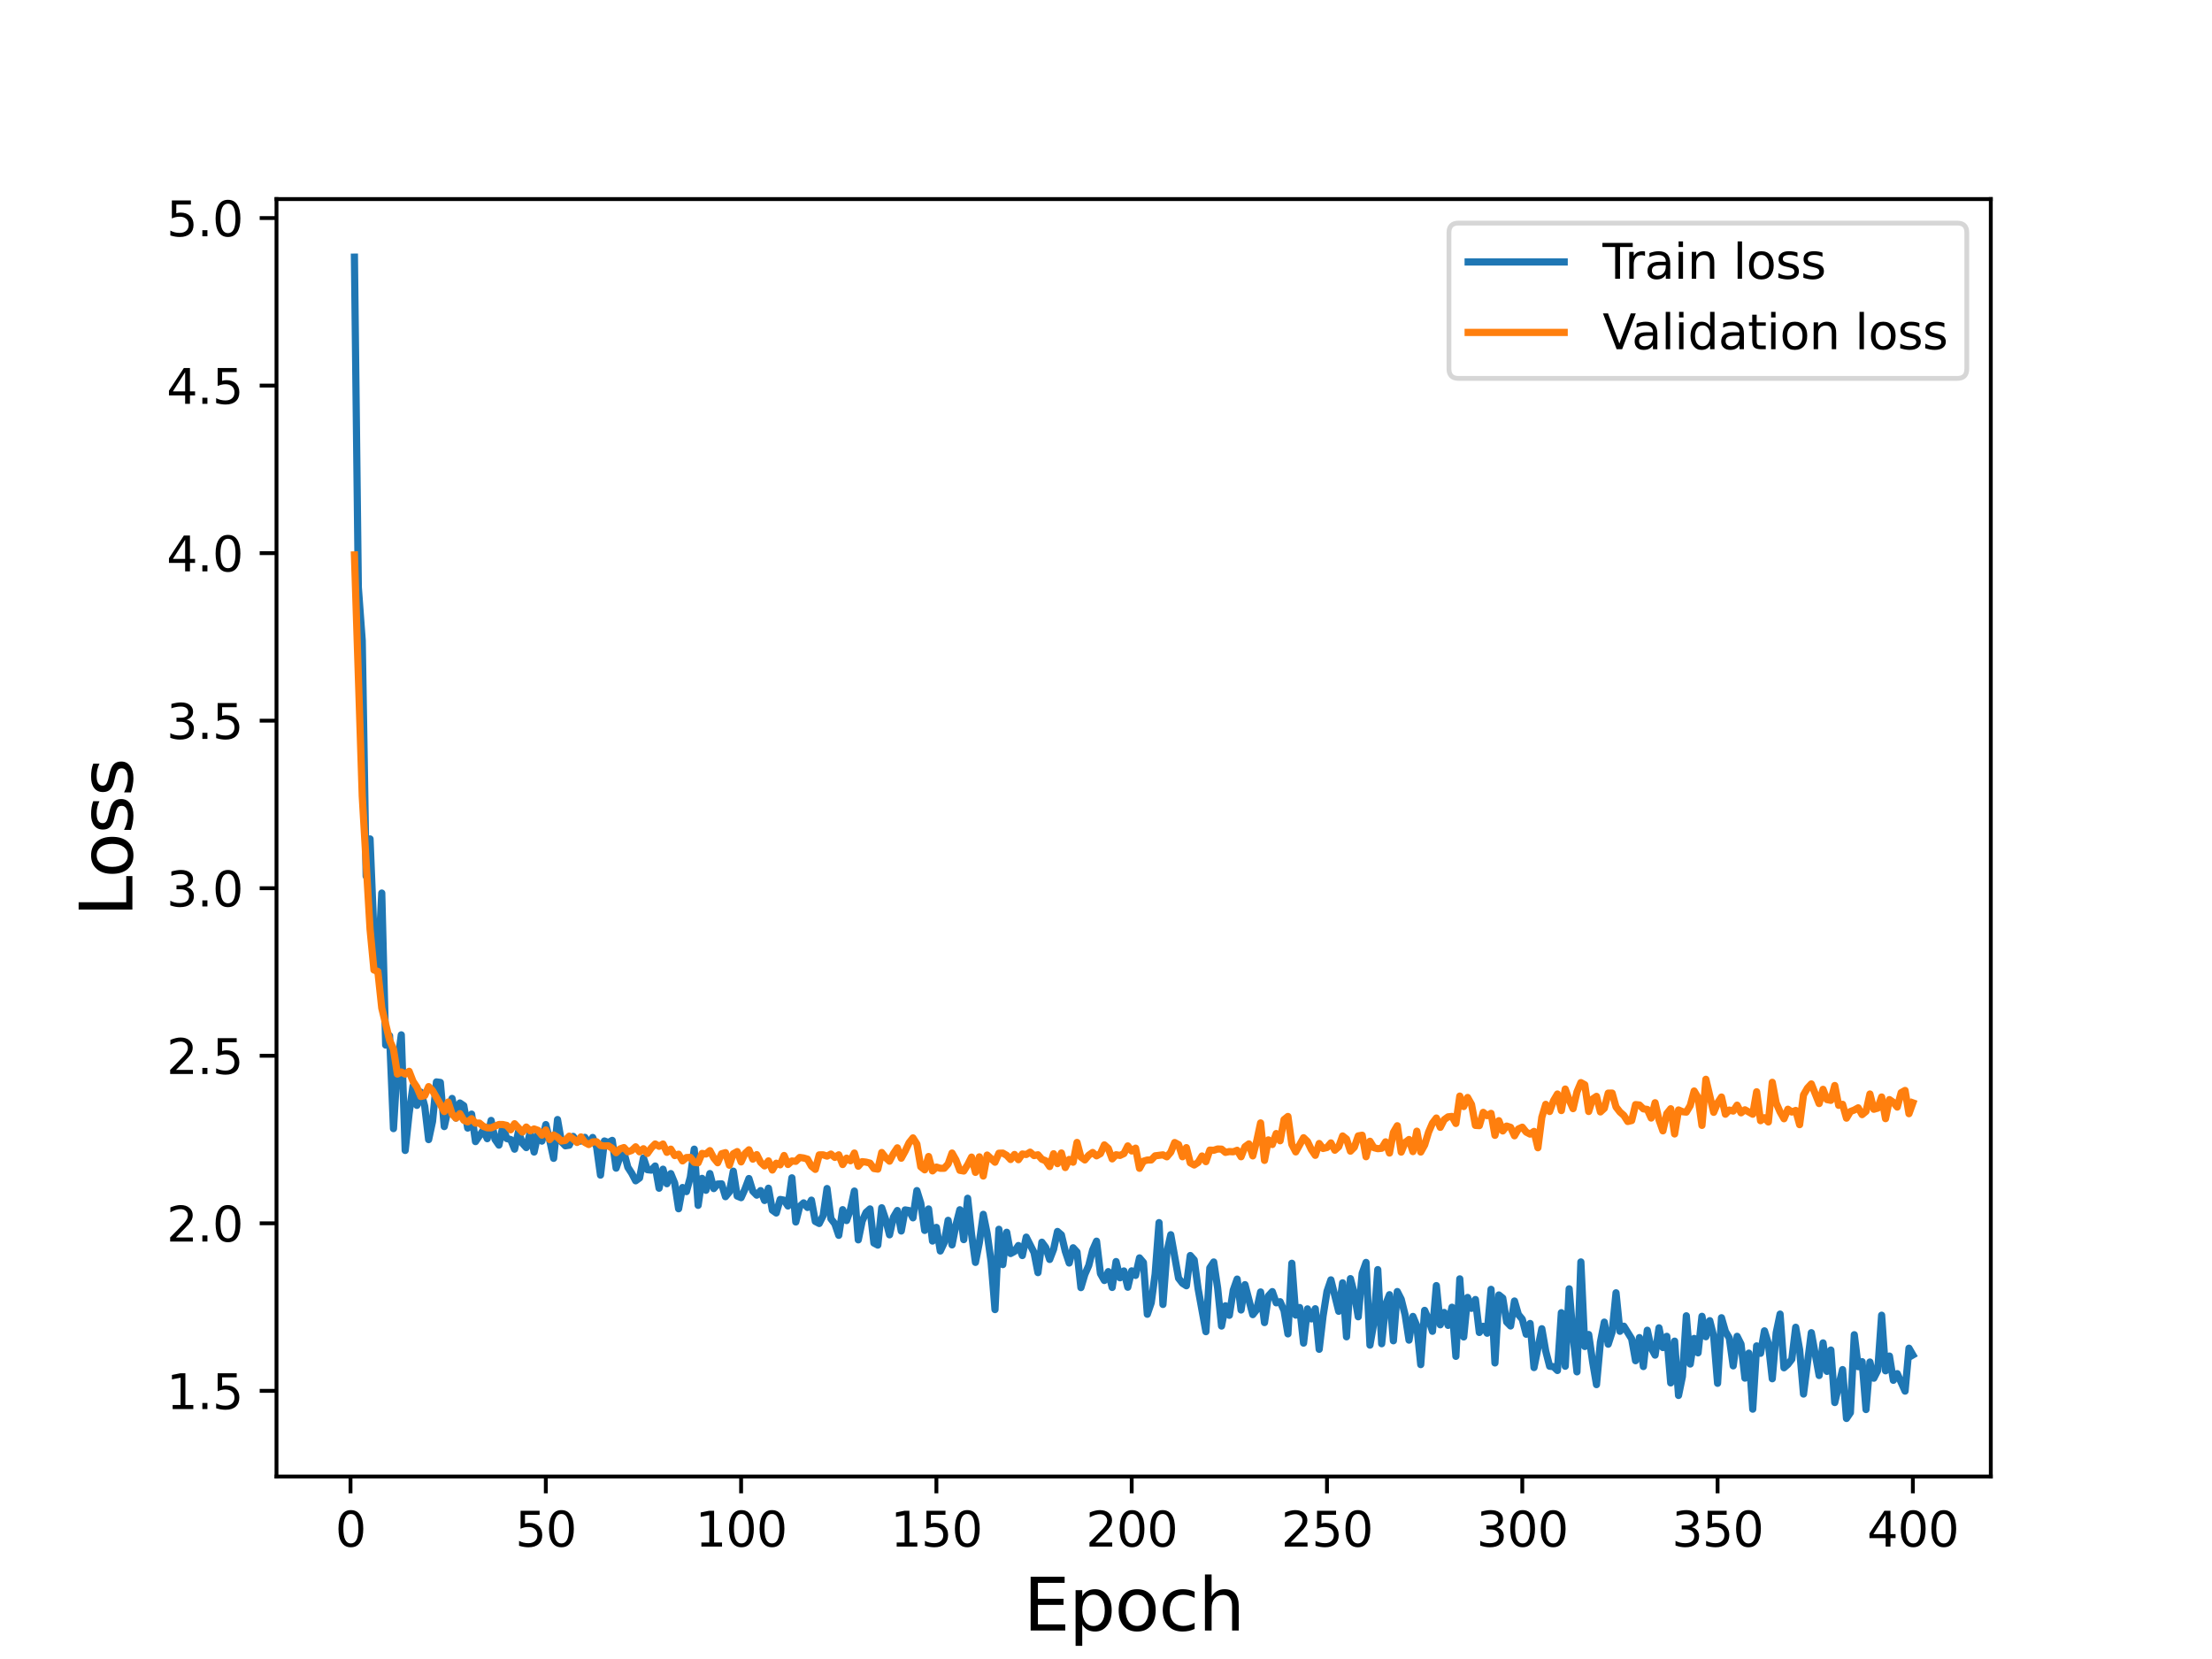 <?xml version="1.0" encoding="utf-8" standalone="no"?>
<!DOCTYPE svg PUBLIC "-//W3C//DTD SVG 1.1//EN"
  "http://www.w3.org/Graphics/SVG/1.1/DTD/svg11.dtd">
<svg height="345.6pt" version="1.1" viewBox="0 0 460.8 345.6" width="460.8pt" xmlns="http://www.w3.org/2000/svg" xmlns:xlink="http://www.w3.org/1999/xlink">
 <defs>
  <style type="text/css">*{stroke-linecap:butt;stroke-linejoin:round;}</style>
 </defs>
 <g id="figure_1">
  <g id="patch_1">
   <path d="M 0 345.6 
L 460.8 345.6 
L 460.8 0 
L 0 0 
z
" style="fill:#ffffff;"/>
  </g>
  <g id="axes_1">
   <g id="patch_2">
    <path d="M 57.6 307.584 
L 414.72 307.584 
L 414.72 41.472 
L 57.6 41.472 
z
" style="fill:#ffffff;"/>
   </g>
   <g id="matplotlib.axis_1">
    <g id="xtick_1">
     <g id="line2d_1">
      <defs>
       <path d="M 0 0 
L 0 3.5 
" id="m56b9ba2619" style="stroke:#000000;stroke-width:0.8;"/>
      </defs>
      <g>
       <use style="stroke:#000000;stroke-width:0.8;" x="73.019" xlink:href="#m56b9ba2619" y="307.584"/>
      </g>
     </g>
     <g id="text_1">
      <!-- 0 -->
      <g transform="translate(69.838 322.182)scale(0.1 -0.1)">
       <defs>
        <path d="M 2034 4250 
Q 1547 4250 1301 3770 
Q 1056 3291 1056 2328 
Q 1056 1369 1301 889 
Q 1547 409 2034 409 
Q 2525 409 2770 889 
Q 3016 1369 3016 2328 
Q 3016 3291 2770 3770 
Q 2525 4250 2034 4250 
z
M 2034 4750 
Q 2819 4750 3233 4129 
Q 3647 3509 3647 2328 
Q 3647 1150 3233 529 
Q 2819 -91 2034 -91 
Q 1250 -91 836 529 
Q 422 1150 422 2328 
Q 422 3509 836 4129 
Q 1250 4750 2034 4750 
z
" id="DejaVuSans-30" transform="scale(0.016)"/>
       </defs>
       <use xlink:href="#DejaVuSans-30"/>
      </g>
     </g>
    </g>
    <g id="xtick_2">
     <g id="line2d_2">
      <g>
       <use style="stroke:#000000;stroke-width:0.8;" x="113.703" xlink:href="#m56b9ba2619" y="307.584"/>
      </g>
     </g>
     <g id="text_2">
      <!-- 50 -->
      <g transform="translate(107.34 322.182)scale(0.1 -0.1)">
       <defs>
        <path d="M 691 4666 
L 3169 4666 
L 3169 4134 
L 1269 4134 
L 1269 2991 
Q 1406 3038 1543 3061 
Q 1681 3084 1819 3084 
Q 2600 3084 3056 2656 
Q 3513 2228 3513 1497 
Q 3513 744 3044 326 
Q 2575 -91 1722 -91 
Q 1428 -91 1123 -41 
Q 819 9 494 109 
L 494 744 
Q 775 591 1075 516 
Q 1375 441 1709 441 
Q 2250 441 2565 725 
Q 2881 1009 2881 1497 
Q 2881 1984 2565 2268 
Q 2250 2553 1709 2553 
Q 1456 2553 1204 2497 
Q 953 2441 691 2322 
L 691 4666 
z
" id="DejaVuSans-35" transform="scale(0.016)"/>
       </defs>
       <use xlink:href="#DejaVuSans-35"/>
       <use x="63.623" xlink:href="#DejaVuSans-30"/>
      </g>
     </g>
    </g>
    <g id="xtick_3">
     <g id="line2d_3">
      <g>
       <use style="stroke:#000000;stroke-width:0.8;" x="154.386" xlink:href="#m56b9ba2619" y="307.584"/>
      </g>
     </g>
     <g id="text_3">
      <!-- 100 -->
      <g transform="translate(144.842 322.182)scale(0.1 -0.1)">
       <defs>
        <path d="M 794 531 
L 1825 531 
L 1825 4091 
L 703 3866 
L 703 4441 
L 1819 4666 
L 2450 4666 
L 2450 531 
L 3481 531 
L 3481 0 
L 794 0 
L 794 531 
z
" id="DejaVuSans-31" transform="scale(0.016)"/>
       </defs>
       <use xlink:href="#DejaVuSans-31"/>
       <use x="63.623" xlink:href="#DejaVuSans-30"/>
       <use x="127.246" xlink:href="#DejaVuSans-30"/>
      </g>
     </g>
    </g>
    <g id="xtick_4">
     <g id="line2d_4">
      <g>
       <use style="stroke:#000000;stroke-width:0.8;" x="195.07" xlink:href="#m56b9ba2619" y="307.584"/>
      </g>
     </g>
     <g id="text_4">
      <!-- 150 -->
      <g transform="translate(185.526 322.182)scale(0.1 -0.1)">
       <use xlink:href="#DejaVuSans-31"/>
       <use x="63.623" xlink:href="#DejaVuSans-35"/>
       <use x="127.246" xlink:href="#DejaVuSans-30"/>
      </g>
     </g>
    </g>
    <g id="xtick_5">
     <g id="line2d_5">
      <g>
       <use style="stroke:#000000;stroke-width:0.8;" x="235.753" xlink:href="#m56b9ba2619" y="307.584"/>
      </g>
     </g>
     <g id="text_5">
      <!-- 200 -->
      <g transform="translate(226.209 322.182)scale(0.1 -0.1)">
       <defs>
        <path d="M 1228 531 
L 3431 531 
L 3431 0 
L 469 0 
L 469 531 
Q 828 903 1448 1529 
Q 2069 2156 2228 2338 
Q 2531 2678 2651 2914 
Q 2772 3150 2772 3378 
Q 2772 3750 2511 3984 
Q 2250 4219 1831 4219 
Q 1534 4219 1204 4116 
Q 875 4013 500 3803 
L 500 4441 
Q 881 4594 1212 4672 
Q 1544 4750 1819 4750 
Q 2544 4750 2975 4387 
Q 3406 4025 3406 3419 
Q 3406 3131 3298 2873 
Q 3191 2616 2906 2266 
Q 2828 2175 2409 1742 
Q 1991 1309 1228 531 
z
" id="DejaVuSans-32" transform="scale(0.016)"/>
       </defs>
       <use xlink:href="#DejaVuSans-32"/>
       <use x="63.623" xlink:href="#DejaVuSans-30"/>
       <use x="127.246" xlink:href="#DejaVuSans-30"/>
      </g>
     </g>
    </g>
    <g id="xtick_6">
     <g id="line2d_6">
      <g>
       <use style="stroke:#000000;stroke-width:0.8;" x="276.437" xlink:href="#m56b9ba2619" y="307.584"/>
      </g>
     </g>
     <g id="text_6">
      <!-- 250 -->
      <g transform="translate(266.893 322.182)scale(0.1 -0.1)">
       <use xlink:href="#DejaVuSans-32"/>
       <use x="63.623" xlink:href="#DejaVuSans-35"/>
       <use x="127.246" xlink:href="#DejaVuSans-30"/>
      </g>
     </g>
    </g>
    <g id="xtick_7">
     <g id="line2d_7">
      <g>
       <use style="stroke:#000000;stroke-width:0.8;" x="317.12" xlink:href="#m56b9ba2619" y="307.584"/>
      </g>
     </g>
     <g id="text_7">
      <!-- 300 -->
      <g transform="translate(307.576 322.182)scale(0.1 -0.1)">
       <defs>
        <path d="M 2597 2516 
Q 3050 2419 3304 2112 
Q 3559 1806 3559 1356 
Q 3559 666 3084 287 
Q 2609 -91 1734 -91 
Q 1441 -91 1130 -33 
Q 819 25 488 141 
L 488 750 
Q 750 597 1062 519 
Q 1375 441 1716 441 
Q 2309 441 2620 675 
Q 2931 909 2931 1356 
Q 2931 1769 2642 2001 
Q 2353 2234 1838 2234 
L 1294 2234 
L 1294 2753 
L 1863 2753 
Q 2328 2753 2575 2939 
Q 2822 3125 2822 3475 
Q 2822 3834 2567 4026 
Q 2313 4219 1838 4219 
Q 1578 4219 1281 4162 
Q 984 4106 628 3988 
L 628 4550 
Q 988 4650 1302 4700 
Q 1616 4750 1894 4750 
Q 2613 4750 3031 4423 
Q 3450 4097 3450 3541 
Q 3450 3153 3228 2886 
Q 3006 2619 2597 2516 
z
" id="DejaVuSans-33" transform="scale(0.016)"/>
       </defs>
       <use xlink:href="#DejaVuSans-33"/>
       <use x="63.623" xlink:href="#DejaVuSans-30"/>
       <use x="127.246" xlink:href="#DejaVuSans-30"/>
      </g>
     </g>
    </g>
    <g id="xtick_8">
     <g id="line2d_8">
      <g>
       <use style="stroke:#000000;stroke-width:0.8;" x="357.804" xlink:href="#m56b9ba2619" y="307.584"/>
      </g>
     </g>
     <g id="text_8">
      <!-- 350 -->
      <g transform="translate(348.26 322.182)scale(0.1 -0.1)">
       <use xlink:href="#DejaVuSans-33"/>
       <use x="63.623" xlink:href="#DejaVuSans-35"/>
       <use x="127.246" xlink:href="#DejaVuSans-30"/>
      </g>
     </g>
    </g>
    <g id="xtick_9">
     <g id="line2d_9">
      <g>
       <use style="stroke:#000000;stroke-width:0.8;" x="398.487" xlink:href="#m56b9ba2619" y="307.584"/>
      </g>
     </g>
     <g id="text_9">
      <!-- 400 -->
      <g transform="translate(388.944 322.182)scale(0.1 -0.1)">
       <defs>
        <path d="M 2419 4116 
L 825 1625 
L 2419 1625 
L 2419 4116 
z
M 2253 4666 
L 3047 4666 
L 3047 1625 
L 3713 1625 
L 3713 1100 
L 3047 1100 
L 3047 0 
L 2419 0 
L 2419 1100 
L 313 1100 
L 313 1709 
L 2253 4666 
z
" id="DejaVuSans-34" transform="scale(0.016)"/>
       </defs>
       <use xlink:href="#DejaVuSans-34"/>
       <use x="63.623" xlink:href="#DejaVuSans-30"/>
       <use x="127.246" xlink:href="#DejaVuSans-30"/>
      </g>
     </g>
    </g>
    <g id="text_10">
     <!-- Epoch -->
     <g transform="translate(213.194 339.66)scale(0.15 -0.15)">
      <defs>
       <path d="M 628 4666 
L 3578 4666 
L 3578 4134 
L 1259 4134 
L 1259 2753 
L 3481 2753 
L 3481 2222 
L 1259 2222 
L 1259 531 
L 3634 531 
L 3634 0 
L 628 0 
L 628 4666 
z
" id="DejaVuSans-45" transform="scale(0.016)"/>
       <path d="M 1159 525 
L 1159 -1331 
L 581 -1331 
L 581 3500 
L 1159 3500 
L 1159 2969 
Q 1341 3281 1617 3432 
Q 1894 3584 2278 3584 
Q 2916 3584 3314 3078 
Q 3713 2572 3713 1747 
Q 3713 922 3314 415 
Q 2916 -91 2278 -91 
Q 1894 -91 1617 61 
Q 1341 213 1159 525 
z
M 3116 1747 
Q 3116 2381 2855 2742 
Q 2594 3103 2138 3103 
Q 1681 3103 1420 2742 
Q 1159 2381 1159 1747 
Q 1159 1113 1420 752 
Q 1681 391 2138 391 
Q 2594 391 2855 752 
Q 3116 1113 3116 1747 
z
" id="DejaVuSans-70" transform="scale(0.016)"/>
       <path d="M 1959 3097 
Q 1497 3097 1228 2736 
Q 959 2375 959 1747 
Q 959 1119 1226 758 
Q 1494 397 1959 397 
Q 2419 397 2687 759 
Q 2956 1122 2956 1747 
Q 2956 2369 2687 2733 
Q 2419 3097 1959 3097 
z
M 1959 3584 
Q 2709 3584 3137 3096 
Q 3566 2609 3566 1747 
Q 3566 888 3137 398 
Q 2709 -91 1959 -91 
Q 1206 -91 779 398 
Q 353 888 353 1747 
Q 353 2609 779 3096 
Q 1206 3584 1959 3584 
z
" id="DejaVuSans-6f" transform="scale(0.016)"/>
       <path d="M 3122 3366 
L 3122 2828 
Q 2878 2963 2633 3030 
Q 2388 3097 2138 3097 
Q 1578 3097 1268 2742 
Q 959 2388 959 1747 
Q 959 1106 1268 751 
Q 1578 397 2138 397 
Q 2388 397 2633 464 
Q 2878 531 3122 666 
L 3122 134 
Q 2881 22 2623 -34 
Q 2366 -91 2075 -91 
Q 1284 -91 818 406 
Q 353 903 353 1747 
Q 353 2603 823 3093 
Q 1294 3584 2113 3584 
Q 2378 3584 2631 3529 
Q 2884 3475 3122 3366 
z
" id="DejaVuSans-63" transform="scale(0.016)"/>
       <path d="M 3513 2113 
L 3513 0 
L 2938 0 
L 2938 2094 
Q 2938 2591 2744 2837 
Q 2550 3084 2163 3084 
Q 1697 3084 1428 2787 
Q 1159 2491 1159 1978 
L 1159 0 
L 581 0 
L 581 4863 
L 1159 4863 
L 1159 2956 
Q 1366 3272 1645 3428 
Q 1925 3584 2291 3584 
Q 2894 3584 3203 3211 
Q 3513 2838 3513 2113 
z
" id="DejaVuSans-68" transform="scale(0.016)"/>
      </defs>
      <use xlink:href="#DejaVuSans-45"/>
      <use x="63.184" xlink:href="#DejaVuSans-70"/>
      <use x="126.66" xlink:href="#DejaVuSans-6f"/>
      <use x="187.842" xlink:href="#DejaVuSans-63"/>
      <use x="242.822" xlink:href="#DejaVuSans-68"/>
     </g>
    </g>
   </g>
   <g id="matplotlib.axis_2">
    <g id="ytick_1">
     <g id="line2d_10">
      <defs>
       <path d="M 0 0 
L -3.5 0 
" id="m7c67695ad2" style="stroke:#000000;stroke-width:0.8;"/>
      </defs>
      <g>
       <use style="stroke:#000000;stroke-width:0.8;" x="57.6" xlink:href="#m7c67695ad2" y="289.738"/>
      </g>
     </g>
     <g id="text_11">
      <!-- 1.5 -->
      <g transform="translate(34.697 293.537)scale(0.1 -0.1)">
       <defs>
        <path d="M 684 794 
L 1344 794 
L 1344 0 
L 684 0 
L 684 794 
z
" id="DejaVuSans-2e" transform="scale(0.016)"/>
       </defs>
       <use xlink:href="#DejaVuSans-31"/>
       <use x="63.623" xlink:href="#DejaVuSans-2e"/>
       <use x="95.41" xlink:href="#DejaVuSans-35"/>
      </g>
     </g>
    </g>
    <g id="ytick_2">
     <g id="line2d_11">
      <g>
       <use style="stroke:#000000;stroke-width:0.8;" x="57.6" xlink:href="#m7c67695ad2" y="254.836"/>
      </g>
     </g>
     <g id="text_12">
      <!-- 2.0 -->
      <g transform="translate(34.697 258.635)scale(0.1 -0.1)">
       <use xlink:href="#DejaVuSans-32"/>
       <use x="63.623" xlink:href="#DejaVuSans-2e"/>
       <use x="95.41" xlink:href="#DejaVuSans-30"/>
      </g>
     </g>
    </g>
    <g id="ytick_3">
     <g id="line2d_12">
      <g>
       <use style="stroke:#000000;stroke-width:0.8;" x="57.6" xlink:href="#m7c67695ad2" y="219.934"/>
      </g>
     </g>
     <g id="text_13">
      <!-- 2.5 -->
      <g transform="translate(34.697 223.733)scale(0.1 -0.1)">
       <use xlink:href="#DejaVuSans-32"/>
       <use x="63.623" xlink:href="#DejaVuSans-2e"/>
       <use x="95.41" xlink:href="#DejaVuSans-35"/>
      </g>
     </g>
    </g>
    <g id="ytick_4">
     <g id="line2d_13">
      <g>
       <use style="stroke:#000000;stroke-width:0.8;" x="57.6" xlink:href="#m7c67695ad2" y="185.032"/>
      </g>
     </g>
     <g id="text_14">
      <!-- 3.0 -->
      <g transform="translate(34.697 188.831)scale(0.1 -0.1)">
       <use xlink:href="#DejaVuSans-33"/>
       <use x="63.623" xlink:href="#DejaVuSans-2e"/>
       <use x="95.41" xlink:href="#DejaVuSans-30"/>
      </g>
     </g>
    </g>
    <g id="ytick_5">
     <g id="line2d_14">
      <g>
       <use style="stroke:#000000;stroke-width:0.8;" x="57.6" xlink:href="#m7c67695ad2" y="150.13"/>
      </g>
     </g>
     <g id="text_15">
      <!-- 3.5 -->
      <g transform="translate(34.697 153.929)scale(0.1 -0.1)">
       <use xlink:href="#DejaVuSans-33"/>
       <use x="63.623" xlink:href="#DejaVuSans-2e"/>
       <use x="95.41" xlink:href="#DejaVuSans-35"/>
      </g>
     </g>
    </g>
    <g id="ytick_6">
     <g id="line2d_15">
      <g>
       <use style="stroke:#000000;stroke-width:0.8;" x="57.6" xlink:href="#m7c67695ad2" y="115.228"/>
      </g>
     </g>
     <g id="text_16">
      <!-- 4.0 -->
      <g transform="translate(34.697 119.027)scale(0.1 -0.1)">
       <use xlink:href="#DejaVuSans-34"/>
       <use x="63.623" xlink:href="#DejaVuSans-2e"/>
       <use x="95.41" xlink:href="#DejaVuSans-30"/>
      </g>
     </g>
    </g>
    <g id="ytick_7">
     <g id="line2d_16">
      <g>
       <use style="stroke:#000000;stroke-width:0.8;" x="57.6" xlink:href="#m7c67695ad2" y="80.326"/>
      </g>
     </g>
     <g id="text_17">
      <!-- 4.5 -->
      <g transform="translate(34.697 84.125)scale(0.1 -0.1)">
       <use xlink:href="#DejaVuSans-34"/>
       <use x="63.623" xlink:href="#DejaVuSans-2e"/>
       <use x="95.41" xlink:href="#DejaVuSans-35"/>
      </g>
     </g>
    </g>
    <g id="ytick_8">
     <g id="line2d_17">
      <g>
       <use style="stroke:#000000;stroke-width:0.8;" x="57.6" xlink:href="#m7c67695ad2" y="45.424"/>
      </g>
     </g>
     <g id="text_18">
      <!-- 5.0 -->
      <g transform="translate(34.697 49.223)scale(0.1 -0.1)">
       <use xlink:href="#DejaVuSans-35"/>
       <use x="63.623" xlink:href="#DejaVuSans-2e"/>
       <use x="95.41" xlink:href="#DejaVuSans-30"/>
      </g>
     </g>
    </g>
    <g id="text_19">
     <!-- Loss -->
     <g transform="translate(27.577 190.979)rotate(-90)scale(0.15 -0.15)">
      <defs>
       <path d="M 628 4666 
L 1259 4666 
L 1259 531 
L 3531 531 
L 3531 0 
L 628 0 
L 628 4666 
z
" id="DejaVuSans-4c" transform="scale(0.016)"/>
       <path d="M 2834 3397 
L 2834 2853 
Q 2591 2978 2328 3040 
Q 2066 3103 1784 3103 
Q 1356 3103 1142 2972 
Q 928 2841 928 2578 
Q 928 2378 1081 2264 
Q 1234 2150 1697 2047 
L 1894 2003 
Q 2506 1872 2764 1633 
Q 3022 1394 3022 966 
Q 3022 478 2636 193 
Q 2250 -91 1575 -91 
Q 1294 -91 989 -36 
Q 684 19 347 128 
L 347 722 
Q 666 556 975 473 
Q 1284 391 1588 391 
Q 1994 391 2212 530 
Q 2431 669 2431 922 
Q 2431 1156 2273 1281 
Q 2116 1406 1581 1522 
L 1381 1569 
Q 847 1681 609 1914 
Q 372 2147 372 2553 
Q 372 3047 722 3315 
Q 1072 3584 1716 3584 
Q 2034 3584 2315 3537 
Q 2597 3491 2834 3397 
z
" id="DejaVuSans-73" transform="scale(0.016)"/>
      </defs>
      <use xlink:href="#DejaVuSans-4c"/>
      <use x="53.963" xlink:href="#DejaVuSans-6f"/>
      <use x="115.145" xlink:href="#DejaVuSans-73"/>
      <use x="167.244" xlink:href="#DejaVuSans-73"/>
     </g>
    </g>
   </g>
   <g id="line2d_18">
    <path clip-path="url(#p360ea2bc9f)" d="M 73.833 53.568 
L 74.646 122.344 
L 75.46 133.441 
L 76.274 182.517 
L 77.087 174.763 
L 77.901 194.731 
L 78.715 202.528 
L 79.528 186.04 
L 80.342 217.707 
L 81.156 215.758 
L 81.969 235.114 
L 82.783 221.634 
L 83.597 215.581 
L 84.41 239.662 
L 85.224 231.967 
L 86.038 226.245 
L 86.851 230.267 
L 87.665 227.51 
L 88.479 230.448 
L 89.292 237.403 
L 90.106 233.62 
L 90.92 225.38 
L 91.733 225.489 
L 92.547 234.686 
L 93.361 231.054 
L 94.174 228.824 
L 94.988 232.915 
L 95.802 229.776 
L 96.616 230.332 
L 97.429 234.996 
L 98.243 232.089 
L 99.057 237.815 
L 100.684 235.408 
L 101.498 237.206 
L 102.311 233.406 
L 103.125 237.369 
L 103.939 238.547 
L 104.752 234.622 
L 105.566 237.184 
L 106.38 237.382 
L 107.193 239.393 
L 108.007 235.753 
L 108.821 238.158 
L 109.634 239.067 
L 110.448 235.942 
L 111.262 239.99 
L 112.075 236.263 
L 112.889 237.716 
L 113.703 234.273 
L 114.516 237.545 
L 115.33 241.303 
L 116.144 233.222 
L 116.957 237.84 
L 117.771 238.692 
L 118.585 238.564 
L 119.398 236.733 
L 120.212 237.783 
L 121.026 237.699 
L 121.839 236.934 
L 122.653 238.292 
L 123.467 236.953 
L 124.28 238.924 
L 125.094 244.798 
L 125.908 237.688 
L 126.721 238.023 
L 127.535 237.563 
L 128.349 243.346 
L 129.162 240.965 
L 129.976 240.07 
L 130.79 243.161 
L 131.603 244.418 
L 132.417 245.982 
L 133.231 245.393 
L 134.044 241.219 
L 134.858 243.668 
L 135.672 243.758 
L 136.485 242.901 
L 137.299 247.529 
L 138.113 243.565 
L 138.926 246.593 
L 139.74 244.482 
L 140.554 246.478 
L 141.367 251.808 
L 142.181 247.378 
L 142.995 248.23 
L 143.808 245.236 
L 144.622 239.392 
L 145.436 251.095 
L 146.249 245.476 
L 147.063 247.958 
L 147.877 244.474 
L 148.69 247.602 
L 149.504 246.658 
L 150.318 246.616 
L 151.131 249.292 
L 151.945 248.308 
L 152.759 243.973 
L 153.572 249.165 
L 154.386 249.495 
L 155.2 247.676 
L 156.013 245.508 
L 156.827 248.144 
L 157.641 248.971 
L 158.454 248.025 
L 159.268 250.083 
L 160.082 247.528 
L 160.895 252.106 
L 161.709 252.69 
L 162.523 249.867 
L 163.336 250.018 
L 164.15 251.232 
L 164.964 245.363 
L 165.777 254.564 
L 166.591 251.338 
L 167.405 250.58 
L 168.219 251.538 
L 169.032 250.013 
L 169.846 254.448 
L 170.66 254.876 
L 171.473 253.243 
L 172.287 247.593 
L 173.101 253.893 
L 173.914 254.943 
L 174.728 257.342 
L 175.542 251.995 
L 176.355 254.266 
L 177.169 251.929 
L 177.983 248.12 
L 178.796 258.287 
L 179.61 254.364 
L 180.424 252.556 
L 181.237 251.841 
L 182.051 258.949 
L 182.865 259.378 
L 183.678 251.601 
L 184.492 254.035 
L 185.306 257.239 
L 186.119 253.567 
L 186.933 252.176 
L 187.747 256.44 
L 188.56 252.049 
L 189.374 252.184 
L 190.188 253.698 
L 191.001 248.023 
L 191.815 250.65 
L 192.629 256.321 
L 193.442 251.849 
L 194.256 258.534 
L 195.07 255.69 
L 195.883 260.605 
L 196.697 258.876 
L 197.511 254.215 
L 198.324 259.334 
L 199.138 255.204 
L 199.952 252.012 
L 200.765 258.239 
L 201.579 249.62 
L 202.393 257.123 
L 203.206 262.978 
L 204.02 258.846 
L 204.834 252.967 
L 205.647 256.987 
L 206.461 262.804 
L 207.275 272.813 
L 208.088 256.082 
L 208.902 263.441 
L 209.716 256.701 
L 210.529 261.134 
L 211.343 260.689 
L 212.157 259.467 
L 212.97 261.552 
L 213.784 257.718 
L 215.411 260.928 
L 216.225 265.113 
L 217.039 258.774 
L 217.852 259.882 
L 218.666 262.368 
L 219.48 260.253 
L 220.293 256.537 
L 221.107 257.241 
L 221.921 260.666 
L 222.734 263.109 
L 223.548 259.935 
L 224.362 260.82 
L 225.175 268.234 
L 225.989 265.49 
L 226.803 263.637 
L 227.616 260.409 
L 228.43 258.556 
L 229.244 265.314 
L 230.057 266.748 
L 230.871 264.902 
L 231.685 268.197 
L 232.498 262.804 
L 233.312 266.188 
L 234.126 264.765 
L 234.939 268.152 
L 235.753 264.745 
L 236.567 265.689 
L 237.381 262.043 
L 238.194 263.005 
L 239.008 273.784 
L 239.822 271.397 
L 240.635 265.427 
L 241.449 254.696 
L 242.263 271.742 
L 243.076 260.876 
L 243.89 257.214 
L 245.517 266.276 
L 246.331 267.329 
L 247.145 267.848 
L 247.958 261.548 
L 248.772 262.466 
L 249.586 268.47 
L 251.213 277.414 
L 252.027 264.127 
L 252.84 262.892 
L 253.654 268.298 
L 254.468 276.239 
L 255.281 272.02 
L 256.095 274 
L 256.909 268.766 
L 257.722 266.457 
L 258.536 272.895 
L 259.35 267.616 
L 260.977 273.862 
L 261.791 272.823 
L 262.604 269.138 
L 263.418 275.519 
L 264.232 269.954 
L 265.045 269.066 
L 265.859 271.399 
L 266.673 271.17 
L 267.486 273.017 
L 268.3 277.873 
L 269.114 263.162 
L 269.927 273.961 
L 270.741 272.379 
L 271.555 279.795 
L 272.368 272.665 
L 273.182 274.751 
L 273.996 272.63 
L 274.809 281.085 
L 275.623 274.138 
L 276.437 269.025 
L 277.25 266.619 
L 278.878 273.169 
L 279.691 267.238 
L 280.505 278.481 
L 281.319 266.359 
L 282.132 269.514 
L 282.946 274.311 
L 283.76 265.269 
L 284.573 262.986 
L 285.387 280.214 
L 286.201 275.569 
L 287.014 264.483 
L 287.828 279.925 
L 288.642 271.797 
L 289.455 269.707 
L 290.269 279.309 
L 291.083 269.052 
L 291.896 270.657 
L 292.71 273.904 
L 293.524 279.176 
L 294.337 274.234 
L 295.151 276.208 
L 295.965 284.273 
L 296.778 272.973 
L 297.592 274.864 
L 298.406 277.336 
L 299.219 267.812 
L 300.033 275.983 
L 300.847 273.406 
L 301.66 276.098 
L 302.474 272.32 
L 303.288 282.55 
L 304.101 266.409 
L 304.915 278.511 
L 305.729 270.281 
L 306.543 272.548 
L 307.356 270.711 
L 308.17 277.577 
L 308.984 276.293 
L 309.797 277.734 
L 310.611 268.593 
L 311.425 283.927 
L 312.238 269.763 
L 313.052 270.417 
L 313.866 275.392 
L 314.679 276.223 
L 315.493 271.025 
L 316.307 273.835 
L 317.12 274.822 
L 317.934 277.944 
L 318.748 275.704 
L 319.561 284.89 
L 321.189 276.797 
L 322.002 281.445 
L 322.816 284.613 
L 323.63 284.704 
L 324.443 285.499 
L 325.257 273.459 
L 326.071 284.615 
L 326.884 268.486 
L 327.698 278.379 
L 328.512 285.782 
L 329.325 262.884 
L 330.139 280.497 
L 330.953 278.001 
L 331.766 283.662 
L 332.58 288.445 
L 333.394 279.591 
L 334.207 275.422 
L 335.021 280.023 
L 335.835 277.508 
L 336.648 269.313 
L 337.462 277.332 
L 338.276 276.27 
L 339.903 278.899 
L 340.717 283.461 
L 341.53 278.642 
L 342.344 284.674 
L 343.158 277.115 
L 343.971 280.829 
L 344.785 282.298 
L 345.599 276.613 
L 346.412 280.729 
L 347.226 278.382 
L 348.04 288.084 
L 348.853 279.384 
L 349.667 290.697 
L 350.481 286.748 
L 351.294 274.105 
L 352.108 284.154 
L 352.922 278.823 
L 353.735 281.825 
L 354.549 274.211 
L 355.363 278.468 
L 356.176 275.12 
L 356.99 278.366 
L 357.804 288.169 
L 358.617 274.51 
L 359.431 277.35 
L 360.245 278.744 
L 361.058 284.534 
L 361.872 278.378 
L 362.686 280.003 
L 363.499 287.09 
L 364.313 281.879 
L 365.127 293.557 
L 365.94 280.376 
L 366.754 281.921 
L 367.568 277.241 
L 368.381 279.902 
L 369.195 287.222 
L 370.009 277.66 
L 370.822 273.747 
L 371.636 284.936 
L 372.45 284.22 
L 373.263 283.158 
L 374.077 276.494 
L 374.891 281.147 
L 375.704 290.407 
L 377.332 277.624 
L 378.959 286.539 
L 379.773 279.751 
L 380.587 285.684 
L 381.4 281.237 
L 382.214 292.175 
L 383.841 285.315 
L 384.655 295.488 
L 385.469 294.282 
L 386.282 278.047 
L 387.096 284.709 
L 387.91 283.661 
L 388.723 293.634 
L 389.537 283.735 
L 390.351 287.106 
L 391.164 285.495 
L 391.978 273.982 
L 392.792 285.567 
L 393.605 282.495 
L 394.419 287.543 
L 395.233 286.154 
L 396.86 289.797 
L 397.674 280.857 
L 398.487 282.263 
L 398.487 282.263 
" style="fill:none;stroke:#1f77b4;stroke-linecap:square;stroke-width:1.5;"/>
   </g>
   <g id="line2d_19">
    <path clip-path="url(#p360ea2bc9f)" d="M 73.833 115.599 
L 75.46 165.83 
L 77.087 193.556 
L 77.901 202.068 
L 78.715 202.369 
L 79.528 209.995 
L 81.156 216.695 
L 81.969 218.552 
L 82.783 223.74 
L 83.597 223.318 
L 84.41 223.756 
L 85.224 223.175 
L 86.038 225.264 
L 86.851 226.492 
L 87.665 228.421 
L 88.479 228.226 
L 89.292 226.361 
L 90.106 227.199 
L 91.733 230.071 
L 92.547 231.555 
L 93.361 229.574 
L 94.174 232.08 
L 94.988 232.929 
L 95.802 231.997 
L 96.616 233.373 
L 97.429 233.71 
L 98.243 233.045 
L 99.057 233.969 
L 99.87 233.963 
L 100.684 234.639 
L 101.498 234.938 
L 102.311 234.959 
L 103.939 234.25 
L 104.752 234.263 
L 105.566 234.439 
L 106.38 235.361 
L 107.193 234.095 
L 108.821 235.84 
L 109.634 234.787 
L 110.448 235.57 
L 111.262 235.185 
L 112.075 235.468 
L 112.889 236.464 
L 113.703 235.4 
L 114.516 237.395 
L 115.33 236.442 
L 116.144 236.917 
L 116.957 237.692 
L 117.771 237.554 
L 118.585 236.683 
L 119.398 237.254 
L 120.212 237.996 
L 121.026 236.838 
L 121.839 237.991 
L 122.653 238.428 
L 123.467 237.885 
L 124.28 237.849 
L 125.094 238.612 
L 125.908 238.73 
L 126.721 238.691 
L 127.535 239.212 
L 128.349 240.125 
L 129.162 239.337 
L 129.976 239.058 
L 130.79 239.944 
L 131.603 239.658 
L 132.417 238.905 
L 133.231 239.95 
L 134.044 239.3 
L 134.858 240.29 
L 135.672 239.137 
L 136.485 238.309 
L 137.299 238.798 
L 138.113 238.32 
L 138.926 240.054 
L 139.74 239.388 
L 140.554 240.723 
L 141.367 240.444 
L 142.181 241.837 
L 142.995 241.135 
L 143.808 241.11 
L 144.622 242.129 
L 145.436 242.232 
L 146.249 240.279 
L 147.063 240.409 
L 147.877 239.698 
L 148.69 241.23 
L 149.504 242.221 
L 150.318 240.352 
L 151.131 240.117 
L 151.945 242.739 
L 152.759 240.347 
L 153.572 239.897 
L 154.386 242.047 
L 155.2 240.286 
L 156.013 239.528 
L 156.827 241.472 
L 157.641 240.531 
L 158.454 242.129 
L 159.268 242.881 
L 160.082 241.835 
L 160.895 243.739 
L 161.709 242.32 
L 162.523 242.653 
L 163.336 240.711 
L 164.15 242.587 
L 164.964 241.853 
L 165.777 241.926 
L 166.591 241.118 
L 167.405 241.231 
L 168.219 241.471 
L 169.032 242.93 
L 169.846 243.604 
L 170.66 240.582 
L 171.473 240.576 
L 172.287 240.842 
L 173.101 240.416 
L 173.914 241.106 
L 174.728 240.567 
L 175.542 242.597 
L 176.355 241.265 
L 177.169 241.81 
L 177.983 240.197 
L 178.796 242.944 
L 179.61 241.998 
L 180.424 242.093 
L 181.237 242.301 
L 182.051 243.428 
L 182.865 243.548 
L 183.678 240.086 
L 184.492 241.143 
L 185.306 241.894 
L 186.119 240.328 
L 186.933 239.114 
L 187.747 241.28 
L 188.56 239.799 
L 189.374 238.065 
L 190.188 237.041 
L 191.001 238.323 
L 191.815 243.058 
L 192.629 243.697 
L 193.442 240.921 
L 194.256 243.919 
L 195.07 243.121 
L 195.883 243.379 
L 196.697 243.369 
L 197.511 242.472 
L 198.324 240.196 
L 199.138 241.637 
L 199.952 243.801 
L 200.765 243.945 
L 201.579 242.636 
L 202.393 241.044 
L 203.206 244.225 
L 204.02 240.993 
L 204.834 244.989 
L 205.647 240.62 
L 207.275 242.11 
L 208.088 240.241 
L 208.902 240.213 
L 209.716 240.681 
L 210.529 241.546 
L 211.343 240.496 
L 212.157 241.582 
L 212.97 240.4 
L 213.784 240.509 
L 214.598 240.016 
L 215.411 240.731 
L 216.225 240.56 
L 217.039 241.491 
L 217.852 241.818 
L 218.666 243.013 
L 219.48 240.346 
L 220.293 242.406 
L 221.107 240.188 
L 221.921 243.216 
L 222.734 241.531 
L 223.548 242.11 
L 224.362 237.991 
L 225.175 241.041 
L 225.989 241.637 
L 226.803 240.659 
L 227.616 240.083 
L 228.43 240.781 
L 229.244 240.315 
L 230.057 238.505 
L 230.871 239.229 
L 231.685 241.415 
L 232.498 240.555 
L 233.312 240.699 
L 234.126 240.316 
L 234.939 238.715 
L 235.753 239.771 
L 236.567 239.182 
L 237.381 243.38 
L 238.194 241.897 
L 239.008 241.656 
L 239.822 241.637 
L 240.635 240.78 
L 242.263 240.574 
L 243.076 240.987 
L 243.89 240.026 
L 244.704 238.011 
L 245.517 238.444 
L 246.331 240.975 
L 247.145 239.073 
L 247.958 242.239 
L 248.772 242.688 
L 249.586 242.156 
L 250.399 240.812 
L 251.213 241.995 
L 252.027 239.588 
L 252.84 239.628 
L 253.654 239.356 
L 254.468 239.385 
L 255.281 240.062 
L 256.095 239.891 
L 256.909 239.943 
L 257.722 239.626 
L 258.536 240.975 
L 259.35 238.896 
L 260.163 238.297 
L 260.977 240.793 
L 261.791 237.706 
L 262.604 233.926 
L 263.418 241.729 
L 264.232 237.459 
L 265.045 238.426 
L 265.859 236.139 
L 266.673 237.643 
L 267.486 233.236 
L 268.3 232.58 
L 269.114 238.41 
L 269.927 239.961 
L 271.555 237.01 
L 272.368 237.789 
L 273.182 239.492 
L 273.996 240.679 
L 274.809 238.213 
L 275.623 239.249 
L 276.437 239.048 
L 277.25 238.088 
L 278.064 239.61 
L 278.878 238.881 
L 279.691 236.643 
L 280.505 237.289 
L 281.319 239.809 
L 282.132 238.984 
L 282.946 236.632 
L 283.76 236.488 
L 284.573 240.969 
L 285.387 237.747 
L 286.201 239.081 
L 287.014 239.295 
L 287.828 239.203 
L 288.642 237.865 
L 289.455 240.199 
L 290.269 235.897 
L 291.083 234.512 
L 291.896 240.004 
L 292.71 238.016 
L 293.524 237.377 
L 294.337 239.898 
L 295.151 235.648 
L 295.965 239.988 
L 296.778 238.516 
L 297.592 235.865 
L 298.406 233.968 
L 299.219 232.905 
L 300.033 234.844 
L 300.847 233.254 
L 301.66 232.661 
L 302.474 232.57 
L 303.288 234.039 
L 304.101 228.335 
L 304.915 230.514 
L 305.729 228.623 
L 306.543 230.071 
L 307.356 234.44 
L 308.17 234.491 
L 308.984 231.727 
L 309.797 232.41 
L 310.611 231.938 
L 311.425 236.513 
L 312.238 233.46 
L 313.052 235.598 
L 313.866 234.581 
L 314.679 234.842 
L 315.493 236.607 
L 316.307 235.189 
L 317.12 234.816 
L 317.934 235.832 
L 318.748 236.258 
L 319.561 235.696 
L 320.375 239.1 
L 321.189 232.759 
L 322.002 230.056 
L 322.816 231.549 
L 323.63 229.29 
L 324.443 227.903 
L 325.257 231.353 
L 326.071 226.871 
L 326.884 229.15 
L 327.698 230.953 
L 328.512 227.461 
L 329.325 225.528 
L 330.139 225.969 
L 330.953 231.545 
L 331.766 228.948 
L 332.58 228.393 
L 333.394 231.633 
L 334.207 230.883 
L 335.021 227.719 
L 335.835 227.713 
L 336.648 230.6 
L 337.462 231.647 
L 338.276 232.36 
L 339.089 233.628 
L 339.903 233.434 
L 340.717 230.109 
L 341.53 230.196 
L 342.344 230.998 
L 343.158 231.115 
L 343.971 232.909 
L 344.785 229.717 
L 345.599 233.292 
L 346.412 235.578 
L 347.226 231.984 
L 348.04 230.971 
L 348.853 236.223 
L 349.667 231.224 
L 350.481 231.585 
L 351.294 231.675 
L 352.108 230.311 
L 352.922 227.276 
L 353.735 228.648 
L 354.549 234.439 
L 355.363 224.836 
L 356.99 231.716 
L 357.804 229.771 
L 358.617 228.534 
L 359.431 232.109 
L 360.245 231.249 
L 361.058 231.457 
L 361.872 230.228 
L 362.686 231.821 
L 363.499 231.193 
L 365.127 232.11 
L 365.94 227.438 
L 366.754 233.463 
L 367.568 232.841 
L 368.381 233.729 
L 369.195 225.463 
L 370.009 229.767 
L 370.822 231.62 
L 371.636 233.056 
L 372.45 231.073 
L 373.263 231.656 
L 374.077 231.324 
L 374.891 234.289 
L 375.704 228.096 
L 376.518 226.685 
L 377.332 225.803 
L 378.959 229.892 
L 379.773 226.928 
L 380.587 229.063 
L 381.4 229.22 
L 382.214 226.131 
L 383.028 230.26 
L 383.841 230.047 
L 384.655 232.933 
L 385.469 231.555 
L 386.282 231.236 
L 387.096 230.777 
L 387.91 232.196 
L 388.723 231.528 
L 389.537 227.903 
L 390.351 231.081 
L 391.164 230.844 
L 391.978 228.524 
L 392.792 233.035 
L 393.605 229.069 
L 394.419 229.641 
L 395.233 230.621 
L 396.046 227.618 
L 396.86 227.162 
L 397.674 232.003 
L 398.487 229.743 
L 398.487 229.743 
" style="fill:none;stroke:#ff7f0e;stroke-linecap:square;stroke-width:1.5;"/>
   </g>
   <g id="patch_3">
    <path d="M 57.6 307.584 
L 57.6 41.472 
" style="fill:none;stroke:#000000;stroke-linecap:square;stroke-linejoin:miter;stroke-width:0.8;"/>
   </g>
   <g id="patch_4">
    <path d="M 414.72 307.584 
L 414.72 41.472 
" style="fill:none;stroke:#000000;stroke-linecap:square;stroke-linejoin:miter;stroke-width:0.8;"/>
   </g>
   <g id="patch_5">
    <path d="M 57.6 307.584 
L 414.72 307.584 
" style="fill:none;stroke:#000000;stroke-linecap:square;stroke-linejoin:miter;stroke-width:0.8;"/>
   </g>
   <g id="patch_6">
    <path d="M 57.6 41.472 
L 414.72 41.472 
" style="fill:none;stroke:#000000;stroke-linecap:square;stroke-linejoin:miter;stroke-width:0.8;"/>
   </g>
   <g id="legend_1">
    <g id="patch_7">
     <path d="M 303.845 78.828 
L 407.72 78.828 
Q 409.72 78.828 409.72 76.828 
L 409.72 48.472 
Q 409.72 46.472 407.72 46.472 
L 303.845 46.472 
Q 301.845 46.472 301.845 48.472 
L 301.845 76.828 
Q 301.845 78.828 303.845 78.828 
z
" style="fill:#ffffff;opacity:0.8;stroke:#cccccc;stroke-linejoin:miter;"/>
    </g>
    <g id="line2d_20">
     <path d="M 305.845 54.57 
L 325.845 54.57 
" style="fill:none;stroke:#1f77b4;stroke-linecap:square;stroke-width:1.5;"/>
    </g>
    <g id="line2d_21"/>
    <g id="text_20">
     <!-- Train loss -->
     <g transform="translate(333.845 58.07)scale(0.1 -0.1)">
      <defs>
       <path d="M -19 4666 
L 3928 4666 
L 3928 4134 
L 2272 4134 
L 2272 0 
L 1638 0 
L 1638 4134 
L -19 4134 
L -19 4666 
z
" id="DejaVuSans-54" transform="scale(0.016)"/>
       <path d="M 2631 2963 
Q 2534 3019 2420 3045 
Q 2306 3072 2169 3072 
Q 1681 3072 1420 2755 
Q 1159 2438 1159 1844 
L 1159 0 
L 581 0 
L 581 3500 
L 1159 3500 
L 1159 2956 
Q 1341 3275 1631 3429 
Q 1922 3584 2338 3584 
Q 2397 3584 2469 3576 
Q 2541 3569 2628 3553 
L 2631 2963 
z
" id="DejaVuSans-72" transform="scale(0.016)"/>
       <path d="M 2194 1759 
Q 1497 1759 1228 1600 
Q 959 1441 959 1056 
Q 959 750 1161 570 
Q 1363 391 1709 391 
Q 2188 391 2477 730 
Q 2766 1069 2766 1631 
L 2766 1759 
L 2194 1759 
z
M 3341 1997 
L 3341 0 
L 2766 0 
L 2766 531 
Q 2569 213 2275 61 
Q 1981 -91 1556 -91 
Q 1019 -91 701 211 
Q 384 513 384 1019 
Q 384 1609 779 1909 
Q 1175 2209 1959 2209 
L 2766 2209 
L 2766 2266 
Q 2766 2663 2505 2880 
Q 2244 3097 1772 3097 
Q 1472 3097 1187 3025 
Q 903 2953 641 2809 
L 641 3341 
Q 956 3463 1253 3523 
Q 1550 3584 1831 3584 
Q 2591 3584 2966 3190 
Q 3341 2797 3341 1997 
z
" id="DejaVuSans-61" transform="scale(0.016)"/>
       <path d="M 603 3500 
L 1178 3500 
L 1178 0 
L 603 0 
L 603 3500 
z
M 603 4863 
L 1178 4863 
L 1178 4134 
L 603 4134 
L 603 4863 
z
" id="DejaVuSans-69" transform="scale(0.016)"/>
       <path d="M 3513 2113 
L 3513 0 
L 2938 0 
L 2938 2094 
Q 2938 2591 2744 2837 
Q 2550 3084 2163 3084 
Q 1697 3084 1428 2787 
Q 1159 2491 1159 1978 
L 1159 0 
L 581 0 
L 581 3500 
L 1159 3500 
L 1159 2956 
Q 1366 3272 1645 3428 
Q 1925 3584 2291 3584 
Q 2894 3584 3203 3211 
Q 3513 2838 3513 2113 
z
" id="DejaVuSans-6e" transform="scale(0.016)"/>
       <path id="DejaVuSans-20" transform="scale(0.016)"/>
       <path d="M 603 4863 
L 1178 4863 
L 1178 0 
L 603 0 
L 603 4863 
z
" id="DejaVuSans-6c" transform="scale(0.016)"/>
      </defs>
      <use xlink:href="#DejaVuSans-54"/>
      <use x="46.334" xlink:href="#DejaVuSans-72"/>
      <use x="87.447" xlink:href="#DejaVuSans-61"/>
      <use x="148.727" xlink:href="#DejaVuSans-69"/>
      <use x="176.51" xlink:href="#DejaVuSans-6e"/>
      <use x="239.889" xlink:href="#DejaVuSans-20"/>
      <use x="271.676" xlink:href="#DejaVuSans-6c"/>
      <use x="299.459" xlink:href="#DejaVuSans-6f"/>
      <use x="360.641" xlink:href="#DejaVuSans-73"/>
      <use x="412.74" xlink:href="#DejaVuSans-73"/>
     </g>
    </g>
    <g id="line2d_22">
     <path d="M 305.845 69.249 
L 325.845 69.249 
" style="fill:none;stroke:#ff7f0e;stroke-linecap:square;stroke-width:1.5;"/>
    </g>
    <g id="line2d_23"/>
    <g id="text_21">
     <!-- Validation loss -->
     <g transform="translate(333.845 72.749)scale(0.1 -0.1)">
      <defs>
       <path d="M 1831 0 
L 50 4666 
L 709 4666 
L 2188 738 
L 3669 4666 
L 4325 4666 
L 2547 0 
L 1831 0 
z
" id="DejaVuSans-56" transform="scale(0.016)"/>
       <path d="M 2906 2969 
L 2906 4863 
L 3481 4863 
L 3481 0 
L 2906 0 
L 2906 525 
Q 2725 213 2448 61 
Q 2172 -91 1784 -91 
Q 1150 -91 751 415 
Q 353 922 353 1747 
Q 353 2572 751 3078 
Q 1150 3584 1784 3584 
Q 2172 3584 2448 3432 
Q 2725 3281 2906 2969 
z
M 947 1747 
Q 947 1113 1208 752 
Q 1469 391 1925 391 
Q 2381 391 2643 752 
Q 2906 1113 2906 1747 
Q 2906 2381 2643 2742 
Q 2381 3103 1925 3103 
Q 1469 3103 1208 2742 
Q 947 2381 947 1747 
z
" id="DejaVuSans-64" transform="scale(0.016)"/>
       <path d="M 1172 4494 
L 1172 3500 
L 2356 3500 
L 2356 3053 
L 1172 3053 
L 1172 1153 
Q 1172 725 1289 603 
Q 1406 481 1766 481 
L 2356 481 
L 2356 0 
L 1766 0 
Q 1100 0 847 248 
Q 594 497 594 1153 
L 594 3053 
L 172 3053 
L 172 3500 
L 594 3500 
L 594 4494 
L 1172 4494 
z
" id="DejaVuSans-74" transform="scale(0.016)"/>
      </defs>
      <use xlink:href="#DejaVuSans-56"/>
      <use x="60.658" xlink:href="#DejaVuSans-61"/>
      <use x="121.938" xlink:href="#DejaVuSans-6c"/>
      <use x="149.721" xlink:href="#DejaVuSans-69"/>
      <use x="177.504" xlink:href="#DejaVuSans-64"/>
      <use x="240.98" xlink:href="#DejaVuSans-61"/>
      <use x="302.26" xlink:href="#DejaVuSans-74"/>
      <use x="341.469" xlink:href="#DejaVuSans-69"/>
      <use x="369.252" xlink:href="#DejaVuSans-6f"/>
      <use x="430.434" xlink:href="#DejaVuSans-6e"/>
      <use x="493.812" xlink:href="#DejaVuSans-20"/>
      <use x="525.6" xlink:href="#DejaVuSans-6c"/>
      <use x="553.383" xlink:href="#DejaVuSans-6f"/>
      <use x="614.564" xlink:href="#DejaVuSans-73"/>
      <use x="666.664" xlink:href="#DejaVuSans-73"/>
     </g>
    </g>
   </g>
  </g>
 </g>
 <defs>
  <clipPath id="p360ea2bc9f">
   <rect height="266.112" width="357.12" x="57.6" y="41.472"/>
  </clipPath>
 </defs>
</svg>
